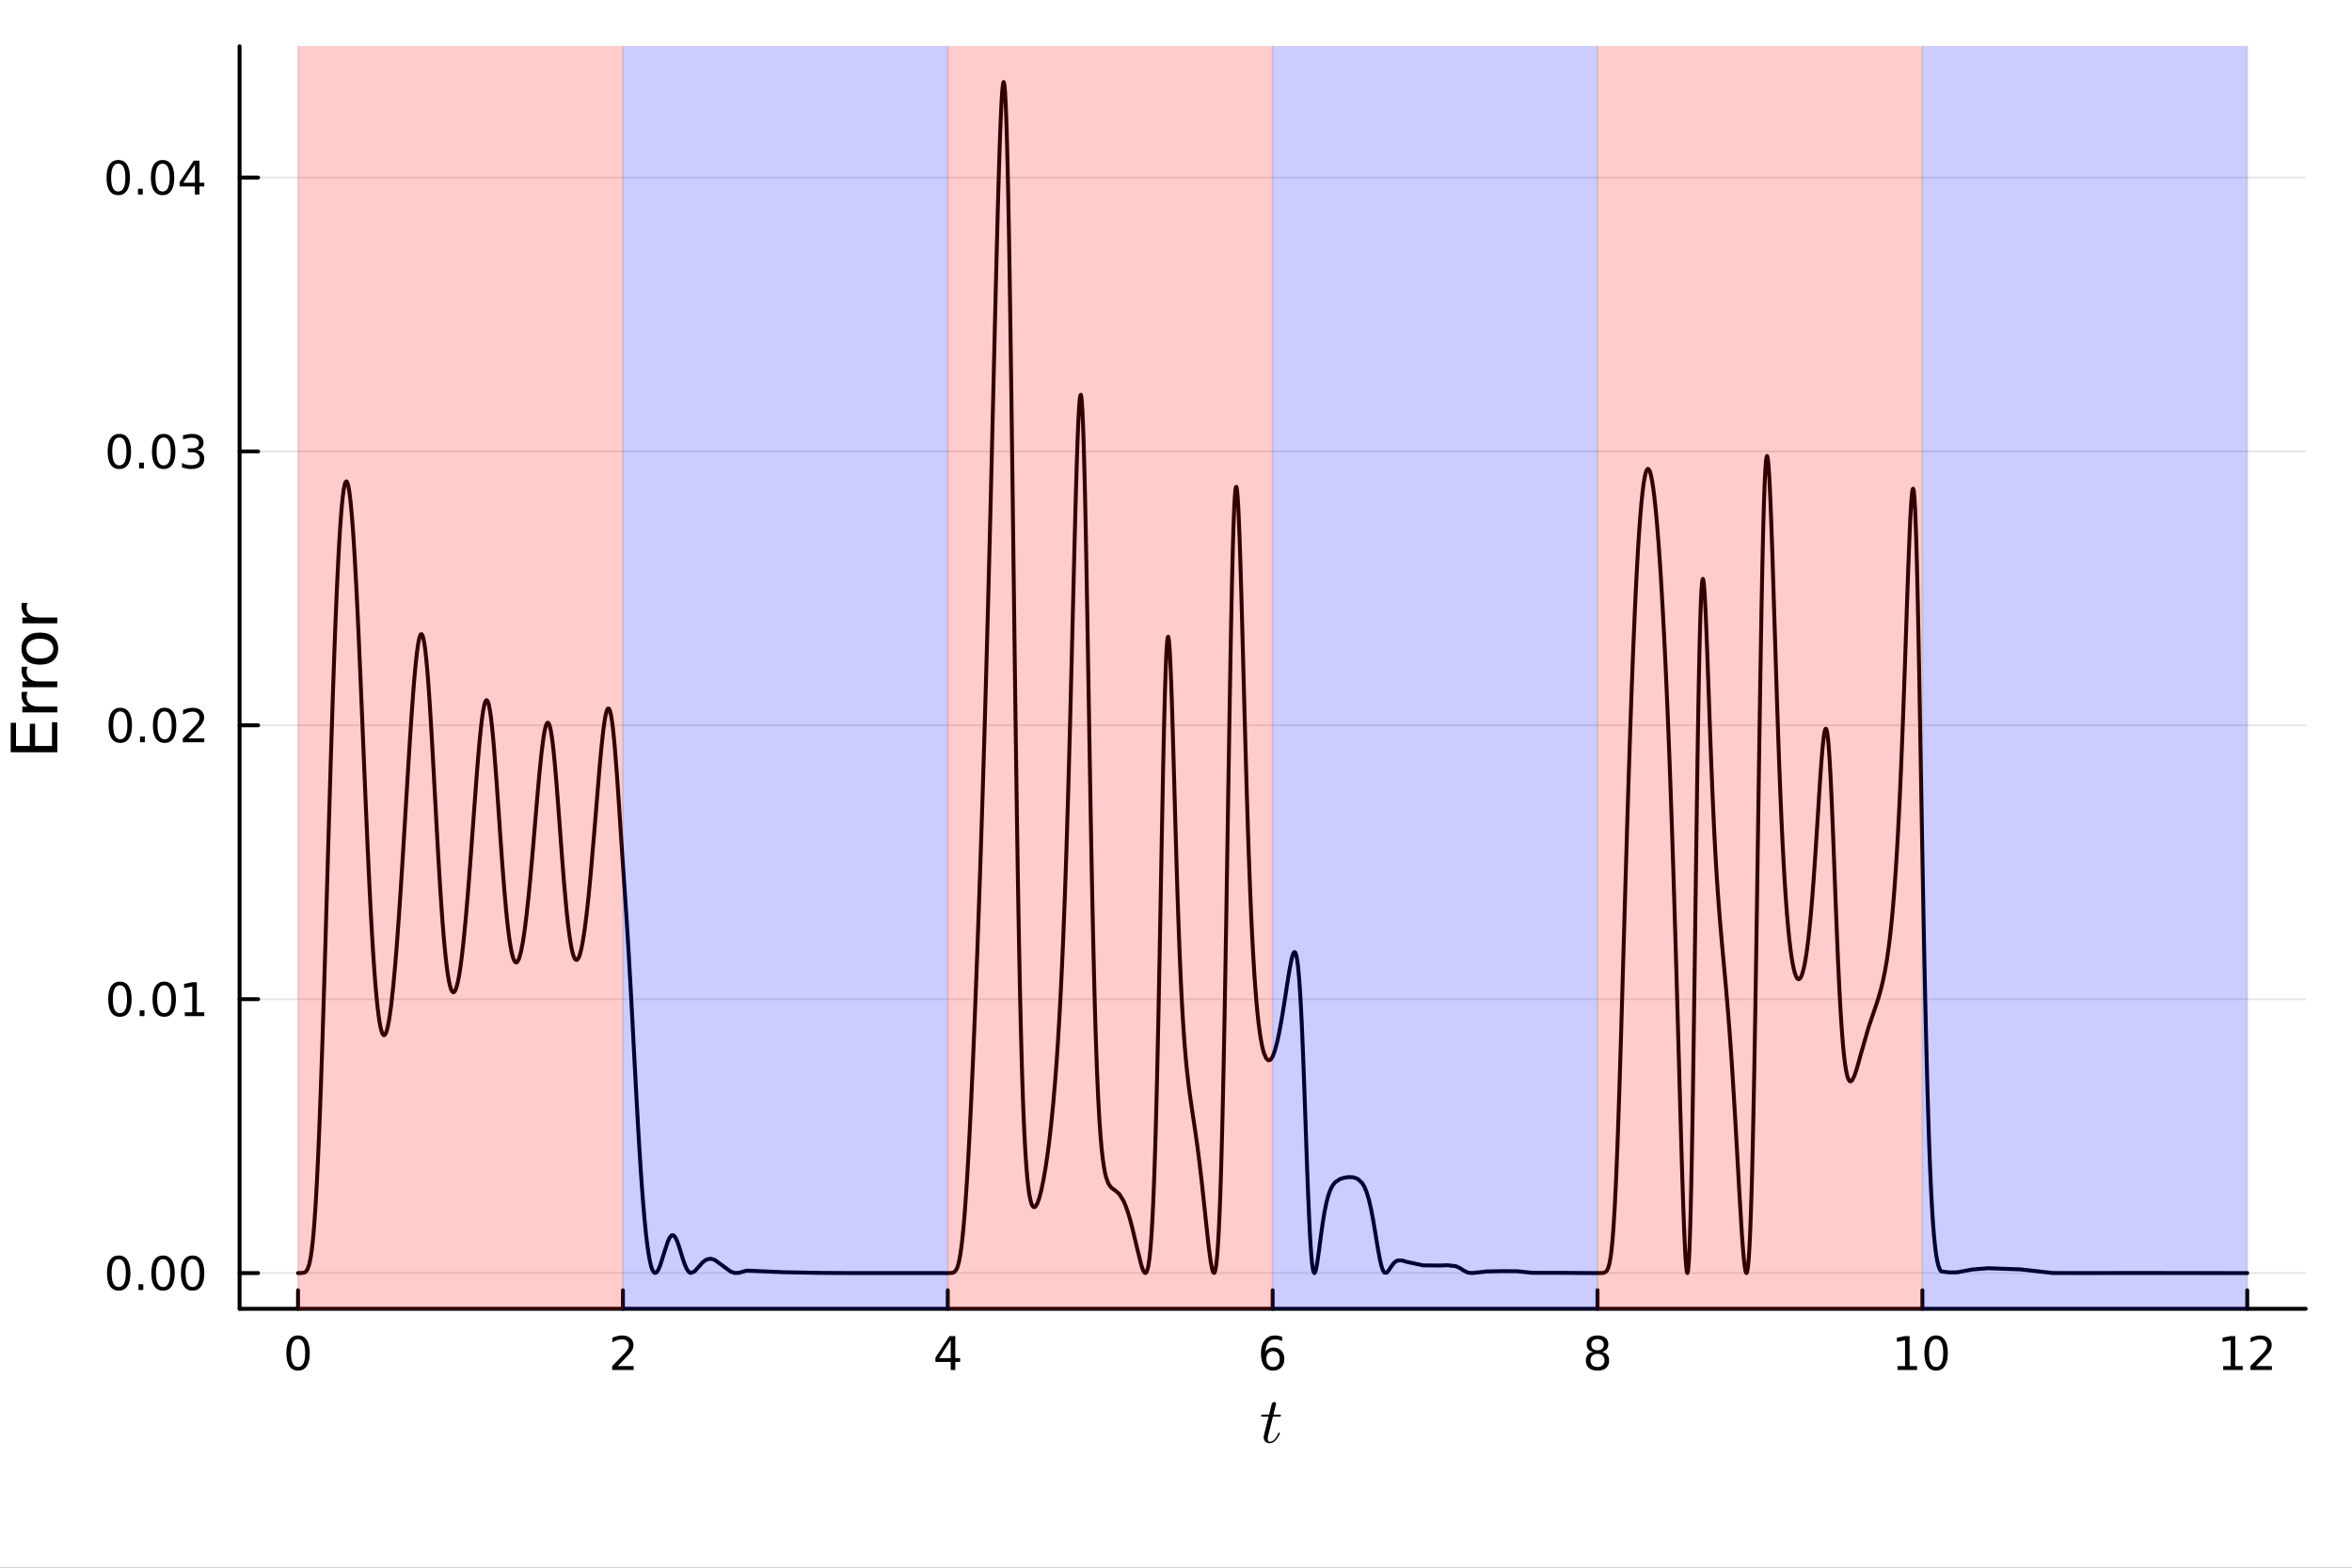 <?xml version="1.0" encoding="utf-8"?>
<svg xmlns="http://www.w3.org/2000/svg" xmlns:xlink="http://www.w3.org/1999/xlink" width="600" height="400" viewBox="0 0 2400 1600">
<rect x="0" y="0" width="2400" height="1600" fill="#333333" stroke="none"/>
<defs>
  <clipPath id="clip620">
    <rect x="0" y="0" width="2400" height="1600"/>
  </clipPath>
</defs>
<path clip-path="url(#clip620)" d="M0 1600 L2400 1600 L2400 0 L0 0  Z" fill="#ffffff" fill-rule="evenodd" fill-opacity="1"/>
<defs>
  <clipPath id="clip621">
    <rect x="480" y="0" width="1681" height="1600"/>
  </clipPath>
</defs>
<path clip-path="url(#clip620)" d="M244.472 1335.78 L2352.76 1335.78 L2352.76 47.244 L244.472 47.244  Z" fill="#ffffff" fill-rule="evenodd" fill-opacity="1"/>
<defs>
  <clipPath id="clip622">
    <rect x="244" y="47" width="2109" height="1290"/>
  </clipPath>
</defs>
<polyline clip-path="url(#clip622)" style="stroke:#000000; stroke-linecap:round; stroke-linejoin:round; stroke-width:2; stroke-opacity:0.1; fill:none" points="304.141,1335.78 304.141,47.244 "/>
<polyline clip-path="url(#clip622)" style="stroke:#000000; stroke-linecap:round; stroke-linejoin:round; stroke-width:2; stroke-opacity:0.1; fill:none" points="635.632,1335.78 635.632,47.244 "/>
<polyline clip-path="url(#clip622)" style="stroke:#000000; stroke-linecap:round; stroke-linejoin:round; stroke-width:2; stroke-opacity:0.1; fill:none" points="967.123,1335.78 967.123,47.244 "/>
<polyline clip-path="url(#clip622)" style="stroke:#000000; stroke-linecap:round; stroke-linejoin:round; stroke-width:2; stroke-opacity:0.1; fill:none" points="1298.61,1335.78 1298.61,47.244 "/>
<polyline clip-path="url(#clip622)" style="stroke:#000000; stroke-linecap:round; stroke-linejoin:round; stroke-width:2; stroke-opacity:0.1; fill:none" points="1630.11,1335.78 1630.11,47.244 "/>
<polyline clip-path="url(#clip622)" style="stroke:#000000; stroke-linecap:round; stroke-linejoin:round; stroke-width:2; stroke-opacity:0.1; fill:none" points="1961.6,1335.78 1961.6,47.244 "/>
<polyline clip-path="url(#clip622)" style="stroke:#000000; stroke-linecap:round; stroke-linejoin:round; stroke-width:2; stroke-opacity:0.1; fill:none" points="2293.09,1335.78 2293.09,47.244 "/>
<polyline clip-path="url(#clip620)" style="stroke:#000000; stroke-linecap:round; stroke-linejoin:round; stroke-width:4; stroke-opacity:1; fill:none" points="244.472,1335.78 2352.76,1335.78 "/>
<polyline clip-path="url(#clip620)" style="stroke:#000000; stroke-linecap:round; stroke-linejoin:round; stroke-width:4; stroke-opacity:1; fill:none" points="304.141,1335.78 304.141,1316.88 "/>
<polyline clip-path="url(#clip620)" style="stroke:#000000; stroke-linecap:round; stroke-linejoin:round; stroke-width:4; stroke-opacity:1; fill:none" points="635.632,1335.78 635.632,1316.88 "/>
<polyline clip-path="url(#clip620)" style="stroke:#000000; stroke-linecap:round; stroke-linejoin:round; stroke-width:4; stroke-opacity:1; fill:none" points="967.123,1335.78 967.123,1316.88 "/>
<polyline clip-path="url(#clip620)" style="stroke:#000000; stroke-linecap:round; stroke-linejoin:round; stroke-width:4; stroke-opacity:1; fill:none" points="1298.61,1335.78 1298.61,1316.88 "/>
<polyline clip-path="url(#clip620)" style="stroke:#000000; stroke-linecap:round; stroke-linejoin:round; stroke-width:4; stroke-opacity:1; fill:none" points="1630.11,1335.78 1630.11,1316.88 "/>
<polyline clip-path="url(#clip620)" style="stroke:#000000; stroke-linecap:round; stroke-linejoin:round; stroke-width:4; stroke-opacity:1; fill:none" points="1961.6,1335.78 1961.6,1316.88 "/>
<polyline clip-path="url(#clip620)" style="stroke:#000000; stroke-linecap:round; stroke-linejoin:round; stroke-width:4; stroke-opacity:1; fill:none" points="2293.09,1335.78 2293.09,1316.88 "/>
<path clip-path="url(#clip620)" d="M304.141 1366.7 Q300.53 1366.7 298.701 1370.26 Q296.896 1373.8 296.896 1380.93 Q296.896 1388.04 298.701 1391.6 Q300.53 1395.15 304.141 1395.15 Q307.775 1395.15 309.581 1391.6 Q311.409 1388.04 311.409 1380.93 Q311.409 1373.8 309.581 1370.26 Q307.775 1366.7 304.141 1366.7 M304.141 1362.99 Q309.951 1362.99 313.007 1367.6 Q316.085 1372.18 316.085 1380.93 Q316.085 1389.66 313.007 1394.27 Q309.951 1398.85 304.141 1398.85 Q298.331 1398.85 295.252 1394.27 Q292.196 1389.66 292.196 1380.93 Q292.196 1372.18 295.252 1367.6 Q298.331 1362.99 304.141 1362.99 Z" fill="#000000" fill-rule="nonzero" fill-opacity="1" /><path clip-path="url(#clip620)" d="M630.285 1394.24 L646.604 1394.24 L646.604 1398.18 L624.66 1398.18 L624.66 1394.24 Q627.322 1391.49 631.905 1386.86 Q636.512 1382.21 637.692 1380.86 Q639.937 1378.34 640.817 1376.6 Q641.72 1374.84 641.72 1373.15 Q641.72 1370.4 639.775 1368.66 Q637.854 1366.93 634.752 1366.93 Q632.553 1366.93 630.1 1367.69 Q627.669 1368.46 624.891 1370.01 L624.891 1365.28 Q627.715 1364.15 630.169 1363.57 Q632.623 1362.99 634.66 1362.99 Q640.03 1362.99 643.225 1365.68 Q646.419 1368.36 646.419 1372.85 Q646.419 1374.98 645.609 1376.9 Q644.822 1378.8 642.715 1381.4 Q642.137 1382.07 639.035 1385.28 Q635.933 1388.48 630.285 1394.24 Z" fill="#000000" fill-rule="nonzero" fill-opacity="1" /><path clip-path="url(#clip620)" d="M970.132 1367.69 L958.327 1386.14 L970.132 1386.14 L970.132 1367.69 M968.905 1363.62 L974.785 1363.62 L974.785 1386.14 L979.716 1386.14 L979.716 1390.03 L974.785 1390.03 L974.785 1398.18 L970.132 1398.18 L970.132 1390.03 L954.531 1390.03 L954.531 1385.52 L968.905 1363.62 Z" fill="#000000" fill-rule="nonzero" fill-opacity="1" /><path clip-path="url(#clip620)" d="M1299.02 1379.03 Q1295.87 1379.03 1294.02 1381.19 Q1292.19 1383.34 1292.19 1387.09 Q1292.19 1390.82 1294.02 1392.99 Q1295.87 1395.15 1299.02 1395.15 Q1302.17 1395.15 1304 1392.99 Q1305.85 1390.82 1305.85 1387.09 Q1305.85 1383.34 1304 1381.19 Q1302.17 1379.03 1299.02 1379.03 M1308.3 1364.38 L1308.3 1368.64 Q1306.54 1367.81 1304.74 1367.37 Q1302.95 1366.93 1301.2 1366.93 Q1296.57 1366.93 1294.11 1370.05 Q1291.68 1373.18 1291.33 1379.5 Q1292.7 1377.48 1294.76 1376.42 Q1296.82 1375.33 1299.3 1375.33 Q1304.51 1375.33 1307.51 1378.5 Q1310.55 1381.65 1310.55 1387.09 Q1310.55 1392.41 1307.4 1395.63 Q1304.25 1398.85 1299.02 1398.85 Q1293.02 1398.85 1289.85 1394.27 Q1286.68 1389.66 1286.68 1380.93 Q1286.68 1372.74 1290.57 1367.88 Q1294.46 1362.99 1301.01 1362.99 Q1302.77 1362.99 1304.55 1363.34 Q1306.36 1363.69 1308.3 1364.38 Z" fill="#000000" fill-rule="nonzero" fill-opacity="1" /><path clip-path="url(#clip620)" d="M1630.11 1381.77 Q1626.77 1381.77 1624.85 1383.55 Q1622.95 1385.33 1622.95 1388.46 Q1622.95 1391.58 1624.85 1393.36 Q1626.77 1395.15 1630.11 1395.15 Q1633.44 1395.15 1635.36 1393.36 Q1637.28 1391.56 1637.28 1388.46 Q1637.28 1385.33 1635.36 1383.55 Q1633.46 1381.77 1630.11 1381.77 M1625.43 1379.77 Q1622.42 1379.03 1620.73 1376.97 Q1619.06 1374.91 1619.06 1371.95 Q1619.06 1367.81 1622 1365.4 Q1624.97 1362.99 1630.11 1362.99 Q1635.27 1362.99 1638.21 1365.4 Q1641.15 1367.81 1641.15 1371.95 Q1641.15 1374.91 1639.46 1376.97 Q1637.79 1379.03 1634.8 1379.77 Q1638.18 1380.56 1640.06 1382.85 Q1641.96 1385.15 1641.96 1388.46 Q1641.96 1393.48 1638.88 1396.16 Q1635.82 1398.85 1630.11 1398.85 Q1624.39 1398.85 1621.31 1396.16 Q1618.25 1393.48 1618.25 1388.46 Q1618.25 1385.15 1620.15 1382.85 Q1622.05 1380.56 1625.43 1379.77 M1623.72 1372.39 Q1623.72 1375.08 1625.38 1376.58 Q1627.07 1378.09 1630.11 1378.09 Q1633.11 1378.09 1634.8 1376.58 Q1636.52 1375.08 1636.52 1372.39 Q1636.52 1369.71 1634.8 1368.2 Q1633.11 1366.7 1630.11 1366.7 Q1627.07 1366.7 1625.38 1368.2 Q1623.72 1369.71 1623.72 1372.39 Z" fill="#000000" fill-rule="nonzero" fill-opacity="1" /><path clip-path="url(#clip620)" d="M1936.28 1394.24 L1943.92 1394.24 L1943.92 1367.88 L1935.61 1369.54 L1935.61 1365.28 L1943.88 1363.62 L1948.55 1363.62 L1948.55 1394.24 L1956.19 1394.24 L1956.19 1398.18 L1936.28 1398.18 L1936.28 1394.24 Z" fill="#000000" fill-rule="nonzero" fill-opacity="1" /><path clip-path="url(#clip620)" d="M1975.64 1366.7 Q1972.02 1366.7 1970.2 1370.26 Q1968.39 1373.8 1968.39 1380.93 Q1968.39 1388.04 1970.2 1391.6 Q1972.02 1395.15 1975.64 1395.15 Q1979.27 1395.15 1981.08 1391.6 Q1982.9 1388.04 1982.9 1380.93 Q1982.9 1373.8 1981.08 1370.26 Q1979.27 1366.7 1975.64 1366.7 M1975.64 1362.99 Q1981.45 1362.99 1984.5 1367.6 Q1987.58 1372.18 1987.58 1380.93 Q1987.58 1389.66 1984.5 1394.27 Q1981.45 1398.85 1975.64 1398.85 Q1969.83 1398.85 1966.75 1394.27 Q1963.69 1389.66 1963.69 1380.93 Q1963.69 1372.18 1966.75 1367.6 Q1969.83 1362.99 1975.64 1362.99 Z" fill="#000000" fill-rule="nonzero" fill-opacity="1" /><path clip-path="url(#clip620)" d="M2268.57 1394.24 L2276.21 1394.24 L2276.21 1367.88 L2267.9 1369.54 L2267.9 1365.28 L2276.17 1363.62 L2280.84 1363.62 L2280.84 1394.24 L2288.48 1394.24 L2288.48 1398.18 L2268.57 1398.18 L2268.57 1394.24 Z" fill="#000000" fill-rule="nonzero" fill-opacity="1" /><path clip-path="url(#clip620)" d="M2301.95 1394.24 L2318.27 1394.24 L2318.27 1398.18 L2296.33 1398.18 L2296.33 1394.24 Q2298.99 1391.49 2303.57 1386.86 Q2308.18 1382.21 2309.36 1380.86 Q2311.61 1378.34 2312.49 1376.6 Q2313.39 1374.84 2313.39 1373.15 Q2313.39 1370.4 2311.44 1368.66 Q2309.52 1366.93 2306.42 1366.93 Q2304.22 1366.93 2301.77 1367.69 Q2299.34 1368.46 2296.56 1370.01 L2296.56 1365.28 Q2299.38 1364.15 2301.84 1363.57 Q2304.29 1362.99 2306.33 1362.99 Q2311.7 1362.99 2314.89 1365.68 Q2318.09 1368.36 2318.09 1372.85 Q2318.09 1374.98 2317.28 1376.9 Q2316.49 1378.8 2314.38 1381.4 Q2313.8 1382.07 2310.7 1385.28 Q2307.6 1388.48 2301.95 1394.24 Z" fill="#000000" fill-rule="nonzero" fill-opacity="1" /><path clip-path="url(#clip620)" d="M1307.09 1444.51 Q1307.09 1445.41 1306.67 1445.64 Q1306.25 1445.83 1305.09 1445.83 L1298.9 1445.83 L1294.01 1465.28 Q1293.62 1466.99 1293.62 1468.44 Q1293.62 1470.05 1294.11 1470.76 Q1294.62 1471.47 1295.68 1471.47 Q1297.78 1471.47 1300.03 1469.57 Q1302.32 1467.67 1304.25 1463.03 Q1304.51 1462.42 1304.64 1462.29 Q1304.8 1462.13 1305.22 1462.13 Q1306.02 1462.13 1306.02 1462.77 Q1306.02 1463 1305.57 1464.03 Q1305.15 1465.06 1304.22 1466.57 Q1303.32 1468.09 1302.13 1469.5 Q1300.97 1470.92 1299.19 1471.95 Q1297.42 1472.95 1295.52 1472.95 Q1292.85 1472.95 1291.14 1471.24 Q1289.47 1469.53 1289.47 1466.86 Q1289.47 1465.99 1290.14 1463.22 Q1290.82 1460.42 1294.49 1445.83 L1288.66 1445.83 Q1287.86 1445.83 1287.54 1445.8 Q1287.25 1445.77 1287.02 1445.61 Q1286.83 1445.41 1286.83 1445.03 Q1286.83 1444.41 1287.09 1444.16 Q1287.34 1443.87 1287.67 1443.83 Q1288.02 1443.77 1288.82 1443.77 L1295.01 1443.77 L1297.58 1433.3 Q1297.84 1432.27 1298.49 1431.69 Q1299.16 1431.08 1299.55 1431.02 Q1299.94 1430.92 1300.23 1430.92 Q1301.09 1430.92 1301.61 1431.4 Q1302.13 1431.85 1302.13 1432.69 Q1302.13 1433.14 1299.42 1443.77 L1305.22 1443.77 Q1305.96 1443.77 1306.25 1443.8 Q1306.57 1443.83 1306.83 1444 Q1307.09 1444.16 1307.09 1444.51 Z" fill="#000000" fill-rule="nonzero" fill-opacity="1" /><polyline clip-path="url(#clip622)" style="stroke:#000000; stroke-linecap:round; stroke-linejoin:round; stroke-width:2; stroke-opacity:0.1; fill:none" points="244.472,1299.31 2352.76,1299.31 "/>
<polyline clip-path="url(#clip622)" style="stroke:#000000; stroke-linecap:round; stroke-linejoin:round; stroke-width:2; stroke-opacity:0.1; fill:none" points="244.472,1019.79 2352.76,1019.79 "/>
<polyline clip-path="url(#clip622)" style="stroke:#000000; stroke-linecap:round; stroke-linejoin:round; stroke-width:2; stroke-opacity:0.1; fill:none" points="244.472,740.267 2352.76,740.267 "/>
<polyline clip-path="url(#clip622)" style="stroke:#000000; stroke-linecap:round; stroke-linejoin:round; stroke-width:2; stroke-opacity:0.1; fill:none" points="244.472,460.745 2352.76,460.745 "/>
<polyline clip-path="url(#clip622)" style="stroke:#000000; stroke-linecap:round; stroke-linejoin:round; stroke-width:2; stroke-opacity:0.1; fill:none" points="244.472,181.224 2352.76,181.224 "/>
<polyline clip-path="url(#clip620)" style="stroke:#000000; stroke-linecap:round; stroke-linejoin:round; stroke-width:4; stroke-opacity:1; fill:none" points="244.472,1335.78 244.472,47.244 "/>
<polyline clip-path="url(#clip620)" style="stroke:#000000; stroke-linecap:round; stroke-linejoin:round; stroke-width:4; stroke-opacity:1; fill:none" points="244.472,1299.31 263.37,1299.31 "/>
<polyline clip-path="url(#clip620)" style="stroke:#000000; stroke-linecap:round; stroke-linejoin:round; stroke-width:4; stroke-opacity:1; fill:none" points="244.472,1019.79 263.37,1019.79 "/>
<polyline clip-path="url(#clip620)" style="stroke:#000000; stroke-linecap:round; stroke-linejoin:round; stroke-width:4; stroke-opacity:1; fill:none" points="244.472,740.267 263.37,740.267 "/>
<polyline clip-path="url(#clip620)" style="stroke:#000000; stroke-linecap:round; stroke-linejoin:round; stroke-width:4; stroke-opacity:1; fill:none" points="244.472,460.745 263.37,460.745 "/>
<polyline clip-path="url(#clip620)" style="stroke:#000000; stroke-linecap:round; stroke-linejoin:round; stroke-width:4; stroke-opacity:1; fill:none" points="244.472,181.224 263.37,181.224 "/>
<path clip-path="url(#clip620)" d="M121.135 1285.11 Q117.524 1285.11 115.695 1288.67 Q113.89 1292.21 113.89 1299.34 Q113.89 1306.45 115.695 1310.02 Q117.524 1313.56 121.135 1313.56 Q124.769 1313.56 126.575 1310.02 Q128.403 1306.45 128.403 1299.34 Q128.403 1292.21 126.575 1288.67 Q124.769 1285.11 121.135 1285.11 M121.135 1281.4 Q126.945 1281.4 130.001 1286.01 Q133.079 1290.59 133.079 1299.34 Q133.079 1308.07 130.001 1312.68 Q126.945 1317.26 121.135 1317.26 Q115.325 1317.26 112.246 1312.68 Q109.191 1308.07 109.191 1299.34 Q109.191 1290.59 112.246 1286.01 Q115.325 1281.4 121.135 1281.4 Z" fill="#000000" fill-rule="nonzero" fill-opacity="1" /><path clip-path="url(#clip620)" d="M141.297 1310.71 L146.181 1310.71 L146.181 1316.59 L141.297 1316.59 L141.297 1310.71 Z" fill="#000000" fill-rule="nonzero" fill-opacity="1" /><path clip-path="url(#clip620)" d="M166.366 1285.11 Q162.755 1285.11 160.926 1288.67 Q159.121 1292.21 159.121 1299.34 Q159.121 1306.45 160.926 1310.02 Q162.755 1313.56 166.366 1313.56 Q170 1313.56 171.806 1310.02 Q173.635 1306.45 173.635 1299.34 Q173.635 1292.21 171.806 1288.67 Q170 1285.11 166.366 1285.11 M166.366 1281.4 Q172.176 1281.4 175.232 1286.01 Q178.311 1290.59 178.311 1299.34 Q178.311 1308.07 175.232 1312.68 Q172.176 1317.26 166.366 1317.26 Q160.556 1317.26 157.477 1312.68 Q154.422 1308.07 154.422 1299.34 Q154.422 1290.59 157.477 1286.01 Q160.556 1281.4 166.366 1281.4 Z" fill="#000000" fill-rule="nonzero" fill-opacity="1" /><path clip-path="url(#clip620)" d="M196.528 1285.11 Q192.917 1285.11 191.088 1288.67 Q189.283 1292.21 189.283 1299.34 Q189.283 1306.45 191.088 1310.02 Q192.917 1313.56 196.528 1313.56 Q200.162 1313.56 201.968 1310.02 Q203.797 1306.45 203.797 1299.34 Q203.797 1292.21 201.968 1288.67 Q200.162 1285.11 196.528 1285.11 M196.528 1281.4 Q202.338 1281.4 205.394 1286.01 Q208.472 1290.59 208.472 1299.34 Q208.472 1308.07 205.394 1312.68 Q202.338 1317.26 196.528 1317.26 Q190.718 1317.26 187.639 1312.68 Q184.584 1308.07 184.584 1299.34 Q184.584 1290.59 187.639 1286.01 Q190.718 1281.4 196.528 1281.4 Z" fill="#000000" fill-rule="nonzero" fill-opacity="1" /><path clip-path="url(#clip620)" d="M122.362 1005.59 Q118.751 1005.59 116.922 1009.15 Q115.116 1012.69 115.116 1019.82 Q115.116 1026.93 116.922 1030.49 Q118.751 1034.04 122.362 1034.04 Q125.996 1034.04 127.802 1030.49 Q129.63 1026.93 129.63 1019.82 Q129.63 1012.69 127.802 1009.15 Q125.996 1005.59 122.362 1005.59 M122.362 1001.88 Q128.172 1001.88 131.227 1006.49 Q134.306 1011.07 134.306 1019.82 Q134.306 1028.55 131.227 1033.16 Q128.172 1037.74 122.362 1037.74 Q116.552 1037.74 113.473 1033.16 Q110.417 1028.55 110.417 1019.82 Q110.417 1011.07 113.473 1006.49 Q116.552 1001.88 122.362 1001.88 Z" fill="#000000" fill-rule="nonzero" fill-opacity="1" /><path clip-path="url(#clip620)" d="M142.524 1031.19 L147.408 1031.19 L147.408 1037.07 L142.524 1037.07 L142.524 1031.19 Z" fill="#000000" fill-rule="nonzero" fill-opacity="1" /><path clip-path="url(#clip620)" d="M167.593 1005.59 Q163.982 1005.59 162.153 1009.15 Q160.348 1012.69 160.348 1019.82 Q160.348 1026.93 162.153 1030.49 Q163.982 1034.04 167.593 1034.04 Q171.227 1034.04 173.033 1030.49 Q174.862 1026.93 174.862 1019.82 Q174.862 1012.69 173.033 1009.15 Q171.227 1005.59 167.593 1005.59 M167.593 1001.88 Q173.403 1001.88 176.459 1006.49 Q179.537 1011.07 179.537 1019.82 Q179.537 1028.55 176.459 1033.16 Q173.403 1037.74 167.593 1037.74 Q161.783 1037.74 158.704 1033.16 Q155.649 1028.55 155.649 1019.82 Q155.649 1011.07 158.704 1006.49 Q161.783 1001.88 167.593 1001.88 Z" fill="#000000" fill-rule="nonzero" fill-opacity="1" /><path clip-path="url(#clip620)" d="M188.565 1033.13 L196.204 1033.13 L196.204 1006.77 L187.894 1008.43 L187.894 1004.17 L196.158 1002.51 L200.834 1002.51 L200.834 1033.13 L208.472 1033.13 L208.472 1037.07 L188.565 1037.07 L188.565 1033.13 Z" fill="#000000" fill-rule="nonzero" fill-opacity="1" /><path clip-path="url(#clip620)" d="M122.732 726.065 Q119.121 726.065 117.292 729.63 Q115.487 733.172 115.487 740.301 Q115.487 747.408 117.292 750.973 Q119.121 754.514 122.732 754.514 Q126.366 754.514 128.172 750.973 Q130.001 747.408 130.001 740.301 Q130.001 733.172 128.172 729.63 Q126.366 726.065 122.732 726.065 M122.732 722.362 Q128.542 722.362 131.598 726.968 Q134.677 731.552 134.677 740.301 Q134.677 749.028 131.598 753.635 Q128.542 758.218 122.732 758.218 Q116.922 758.218 113.843 753.635 Q110.788 749.028 110.788 740.301 Q110.788 731.552 113.843 726.968 Q116.922 722.362 122.732 722.362 Z" fill="#000000" fill-rule="nonzero" fill-opacity="1" /><path clip-path="url(#clip620)" d="M142.894 751.667 L147.778 751.667 L147.778 757.547 L142.894 757.547 L142.894 751.667 Z" fill="#000000" fill-rule="nonzero" fill-opacity="1" /><path clip-path="url(#clip620)" d="M167.963 726.065 Q164.352 726.065 162.524 729.63 Q160.718 733.172 160.718 740.301 Q160.718 747.408 162.524 750.973 Q164.352 754.514 167.963 754.514 Q171.598 754.514 173.403 750.973 Q175.232 747.408 175.232 740.301 Q175.232 733.172 173.403 729.63 Q171.598 726.065 167.963 726.065 M167.963 722.362 Q173.774 722.362 176.829 726.968 Q179.908 731.552 179.908 740.301 Q179.908 749.028 176.829 753.635 Q173.774 758.218 167.963 758.218 Q162.153 758.218 159.075 753.635 Q156.019 749.028 156.019 740.301 Q156.019 731.552 159.075 726.968 Q162.153 722.362 167.963 722.362 Z" fill="#000000" fill-rule="nonzero" fill-opacity="1" /><path clip-path="url(#clip620)" d="M192.153 753.612 L208.472 753.612 L208.472 757.547 L186.528 757.547 L186.528 753.612 Q189.19 750.857 193.773 746.227 Q198.38 741.575 199.56 740.232 Q201.806 737.709 202.685 735.973 Q203.588 734.214 203.588 732.524 Q203.588 729.769 201.644 728.033 Q199.722 726.297 196.621 726.297 Q194.422 726.297 191.968 727.061 Q189.537 727.825 186.76 729.376 L186.76 724.653 Q189.584 723.519 192.037 722.94 Q194.491 722.362 196.528 722.362 Q201.898 722.362 205.093 725.047 Q208.287 727.732 208.287 732.223 Q208.287 734.352 207.477 736.274 Q206.69 738.172 204.584 740.764 Q204.005 741.436 200.903 744.653 Q197.801 747.848 192.153 753.612 Z" fill="#000000" fill-rule="nonzero" fill-opacity="1" /><path clip-path="url(#clip620)" d="M121.783 446.544 Q118.172 446.544 116.343 450.109 Q114.538 453.65 114.538 460.78 Q114.538 467.886 116.343 471.451 Q118.172 474.993 121.783 474.993 Q125.417 474.993 127.223 471.451 Q129.052 467.886 129.052 460.78 Q129.052 453.65 127.223 450.109 Q125.417 446.544 121.783 446.544 M121.783 442.84 Q127.593 442.84 130.649 447.447 Q133.727 452.03 133.727 460.78 Q133.727 469.507 130.649 474.113 Q127.593 478.697 121.783 478.697 Q115.973 478.697 112.894 474.113 Q109.839 469.507 109.839 460.78 Q109.839 452.03 112.894 447.447 Q115.973 442.84 121.783 442.84 Z" fill="#000000" fill-rule="nonzero" fill-opacity="1" /><path clip-path="url(#clip620)" d="M141.945 472.146 L146.829 472.146 L146.829 478.025 L141.945 478.025 L141.945 472.146 Z" fill="#000000" fill-rule="nonzero" fill-opacity="1" /><path clip-path="url(#clip620)" d="M167.014 446.544 Q163.403 446.544 161.575 450.109 Q159.769 453.65 159.769 460.78 Q159.769 467.886 161.575 471.451 Q163.403 474.993 167.014 474.993 Q170.649 474.993 172.454 471.451 Q174.283 467.886 174.283 460.78 Q174.283 453.65 172.454 450.109 Q170.649 446.544 167.014 446.544 M167.014 442.84 Q172.824 442.84 175.88 447.447 Q178.959 452.03 178.959 460.78 Q178.959 469.507 175.88 474.113 Q172.824 478.697 167.014 478.697 Q161.204 478.697 158.125 474.113 Q155.07 469.507 155.07 460.78 Q155.07 452.03 158.125 447.447 Q161.204 442.84 167.014 442.84 Z" fill="#000000" fill-rule="nonzero" fill-opacity="1" /><path clip-path="url(#clip620)" d="M201.343 459.391 Q204.699 460.109 206.574 462.377 Q208.472 464.646 208.472 467.979 Q208.472 473.095 204.954 475.896 Q201.435 478.697 194.954 478.697 Q192.778 478.697 190.463 478.257 Q188.172 477.84 185.718 476.984 L185.718 472.47 Q187.662 473.604 189.977 474.183 Q192.292 474.761 194.815 474.761 Q199.213 474.761 201.505 473.025 Q203.82 471.289 203.82 467.979 Q203.82 464.924 201.667 463.211 Q199.537 461.474 195.718 461.474 L191.69 461.474 L191.69 457.632 L195.903 457.632 Q199.352 457.632 201.181 456.266 Q203.01 454.877 203.01 452.285 Q203.01 449.623 201.111 448.211 Q199.236 446.775 195.718 446.775 Q193.797 446.775 191.598 447.192 Q189.398 447.609 186.76 448.488 L186.76 444.322 Q189.422 443.581 191.736 443.211 Q194.074 442.84 196.135 442.84 Q201.459 442.84 204.56 445.271 Q207.662 447.678 207.662 451.799 Q207.662 454.669 206.019 456.66 Q204.375 458.627 201.343 459.391 Z" fill="#000000" fill-rule="nonzero" fill-opacity="1" /><path clip-path="url(#clip620)" d="M120.649 167.023 Q117.038 167.023 115.209 170.587 Q113.404 174.129 113.404 181.259 Q113.404 188.365 115.209 191.93 Q117.038 195.471 120.649 195.471 Q124.283 195.471 126.089 191.93 Q127.917 188.365 127.917 181.259 Q127.917 174.129 126.089 170.587 Q124.283 167.023 120.649 167.023 M120.649 163.319 Q126.459 163.319 129.515 167.925 Q132.593 172.509 132.593 181.259 Q132.593 189.985 129.515 194.592 Q126.459 199.175 120.649 199.175 Q114.839 199.175 111.76 194.592 Q108.704 189.985 108.704 181.259 Q108.704 172.509 111.76 167.925 Q114.839 163.319 120.649 163.319 Z" fill="#000000" fill-rule="nonzero" fill-opacity="1" /><path clip-path="url(#clip620)" d="M140.811 192.624 L145.695 192.624 L145.695 198.504 L140.811 198.504 L140.811 192.624 Z" fill="#000000" fill-rule="nonzero" fill-opacity="1" /><path clip-path="url(#clip620)" d="M165.88 167.023 Q162.269 167.023 160.44 170.587 Q158.635 174.129 158.635 181.259 Q158.635 188.365 160.44 191.93 Q162.269 195.471 165.88 195.471 Q169.514 195.471 171.32 191.93 Q173.149 188.365 173.149 181.259 Q173.149 174.129 171.32 170.587 Q169.514 167.023 165.88 167.023 M165.88 163.319 Q171.69 163.319 174.746 167.925 Q177.824 172.509 177.824 181.259 Q177.824 189.985 174.746 194.592 Q171.69 199.175 165.88 199.175 Q160.07 199.175 156.991 194.592 Q153.936 189.985 153.936 181.259 Q153.936 172.509 156.991 167.925 Q160.07 163.319 165.88 163.319 Z" fill="#000000" fill-rule="nonzero" fill-opacity="1" /><path clip-path="url(#clip620)" d="M198.889 168.018 L187.084 186.467 L198.889 186.467 L198.889 168.018 M197.662 163.944 L203.542 163.944 L203.542 186.467 L208.472 186.467 L208.472 190.356 L203.542 190.356 L203.542 198.504 L198.889 198.504 L198.889 190.356 L183.287 190.356 L183.287 185.842 L197.662 163.944 Z" fill="#000000" fill-rule="nonzero" fill-opacity="1" /><path clip-path="url(#clip620)" d="M10.928 767.756 L10.928 737.71 L16.339 737.71 L16.339 761.327 L30.407 761.327 L30.407 738.697 L35.818 738.697 L35.818 761.327 L53.038 761.327 L53.038 737.137 L58.449 737.137 L58.449 767.756 L10.928 767.756 Z" fill="#000000" fill-rule="nonzero" fill-opacity="1" /><path clip-path="url(#clip620)" d="M28.275 706.168 Q27.702 707.155 27.448 708.332 Q27.161 709.478 27.161 710.878 Q27.161 715.844 30.407 718.517 Q33.622 721.159 39.67 721.159 L58.449 721.159 L58.449 727.047 L22.8 727.047 L22.8 721.159 L28.339 721.159 Q25.092 719.313 23.533 716.353 Q21.941 713.393 21.941 709.16 Q21.941 708.555 22.037 707.823 Q22.1 707.091 22.259 706.2 L28.275 706.168 Z" fill="#000000" fill-rule="nonzero" fill-opacity="1" /><path clip-path="url(#clip620)" d="M28.275 680.514 Q27.702 681.501 27.448 682.678 Q27.161 683.824 27.161 685.225 Q27.161 690.19 30.407 692.864 Q33.622 695.505 39.67 695.505 L58.449 695.505 L58.449 701.394 L22.8 701.394 L22.8 695.505 L28.339 695.505 Q25.092 693.659 23.533 690.699 Q21.941 687.739 21.941 683.506 Q21.941 682.901 22.037 682.169 Q22.1 681.437 22.259 680.546 L28.275 680.514 Z" fill="#000000" fill-rule="nonzero" fill-opacity="1" /><path clip-path="url(#clip620)" d="M26.906 661.99 Q26.906 666.7 30.599 669.438 Q34.259 672.175 40.656 672.175 Q47.054 672.175 50.746 669.47 Q54.406 666.732 54.406 661.99 Q54.406 657.311 50.714 654.574 Q47.022 651.837 40.656 651.837 Q34.322 651.837 30.63 654.574 Q26.906 657.311 26.906 661.99 M21.941 661.99 Q21.941 654.351 26.906 649.991 Q31.872 645.63 40.656 645.63 Q49.409 645.63 54.406 649.991 Q59.371 654.351 59.371 661.99 Q59.371 669.661 54.406 674.021 Q49.409 678.35 40.656 678.35 Q31.872 678.35 26.906 674.021 Q21.941 669.661 21.941 661.99 Z" fill="#000000" fill-rule="nonzero" fill-opacity="1" /><path clip-path="url(#clip620)" d="M28.275 615.266 Q27.702 616.252 27.448 617.43 Q27.161 618.576 27.161 619.976 Q27.161 624.941 30.407 627.615 Q33.622 630.257 39.67 630.257 L58.449 630.257 L58.449 636.145 L22.8 636.145 L22.8 630.257 L28.339 630.257 Q25.092 628.411 23.533 625.451 Q21.941 622.491 21.941 618.257 Q21.941 617.653 22.037 616.921 Q22.1 616.189 22.259 615.297 L28.275 615.266 Z" fill="#000000" fill-rule="nonzero" fill-opacity="1" /><polyline clip-path="url(#clip622)" style="stroke:#000000; stroke-linecap:round; stroke-linejoin:round; stroke-width:4; stroke-opacity:1; fill:none" points="304.141,1299.31 307.378,1299.3 310.615,1298.83 312.234,1297.75 313.853,1295.32 315.471,1290.7 317.09,1282.91 318.025,1276.57 318.961,1268.67 319.896,1259.03 320.832,1247.52 321.767,1234.03 322.702,1218.49 323.638,1200.88 324.573,1181.19 325.509,1159.49 326.444,1135.85 327.38,1110.42 328.315,1083.34 329.25,1054.82 330.186,1025.05 331.121,994.289 332.057,962.766 333.927,898.459 335.798,834.157 337.669,771.781 339.54,713.055 340.475,685.527 341.411,659.436 342.346,634.919 343.282,612.096 344.217,591.068 345.152,571.92 346.088,554.722 347.023,539.528 347.959,526.38 348.894,515.305 349.83,506.321 350.765,499.433 351.7,494.637 352.636,491.918 353.571,491.256 354.507,492.618 355.442,495.964 356.377,501.247 357.313,508.411 358.248,517.391 359.184,528.113 360.119,540.495 361.055,554.445 361.99,569.863 362.925,586.638 363.861,604.65 364.796,623.77 365.732,643.86 367.602,686.361 369.473,730.908 371.344,776.193 373.215,820.904 375.086,863.797 376.957,903.77 377.892,922.369 378.828,939.917 379.763,956.338 380.698,971.572 381.634,985.573 382.569,998.31 383.505,1009.76 384.44,1019.93 385.375,1028.81 386.311,1036.41 387.246,1042.76 388.182,1047.88 389.117,1051.79 390.053,1054.52 390.988,1056.11 391.923,1056.58 392.859,1055.96 393.794,1054.29 394.73,1051.6 395.665,1047.91 396.6,1043.26 397.536,1037.68 398.471,1031.19 399.407,1023.82 401.278,1006.6 403.148,986.264 405.019,963.121 406.89,937.502 408.761,909.792 410.632,880.435 412.503,849.942 414.373,818.904 416.244,787.996 418.115,757.981 419.986,729.712 421.857,704.113 422.792,692.617 423.728,682.154 424.663,672.845 425.598,664.808 426.534,658.155 427.469,652.988 428.405,649.398 429.34,647.464 430.275,647.245 431.211,648.782 432.146,652.092 433.082,657.169 434.017,663.984 434.953,672.477 435.888,682.565 436.823,694.14 437.948,709.832 439.072,727.21 440.196,745.971 441.321,765.789 443.569,807.226 445.818,848.838 446.942,868.944 448.066,888.236 449.191,906.497 450.315,923.551 451.439,939.261 452.563,953.524 453.688,966.272 454.812,977.464 455.936,987.084 457.061,995.136 458.185,1001.64 459.309,1006.62 460.434,1010.11 461.558,1012.16 462.682,1012.8 463.806,1012.09 464.931,1010.06 466.055,1006.76 467.179,1002.24 468.304,996.523 469.428,989.663 470.552,981.702 471.676,972.686 472.801,962.662 475.049,939.818 477.298,913.688 479.547,884.953 481.795,854.502 484.044,823.484 486.292,793.319 487.417,779.071 488.541,765.679 489.665,753.375 490.789,742.393 491.914,732.961 493.038,725.289 494.162,719.567 495.287,715.952 496.411,714.559 497.535,715.46 498.66,718.668 499.784,724.144 500.908,731.789 502.032,741.45 503.157,752.923 504.281,765.963 506.53,795.604 508.778,827.952 510.679,855.629 512.58,882.228 514.482,906.704 516.383,928.288 517.333,937.828 518.284,946.474 519.234,954.199 520.185,960.985 521.136,966.825 522.086,971.718 523.037,975.671 523.987,978.694 524.938,980.801 525.889,982.009 526.839,982.337 527.79,981.805 529.691,978.241 531.592,971.49 533.493,961.727 535.394,949.144 537.295,933.957 539.197,916.425 541.098,896.874 542.999,875.718 544.9,853.483 546.801,830.832 548.702,808.566 550.603,787.624 552.505,769.049 554.406,753.923 555.356,747.983 556.307,743.284 557.258,739.929 558.208,738.003 559.159,737.569 560.109,738.666 561.06,741.303 562.01,745.463 562.961,751.098 563.912,758.131 564.862,766.458 565.813,775.949 567.714,797.812 569.615,822.362 571.68,850.379 573.745,878.075 575.811,903.939 577.876,926.824 578.908,936.894 579.941,945.958 580.974,953.974 582.006,960.912 583.039,966.76 584.071,971.515 585.104,975.184 586.136,977.779 587.169,979.319 588.202,979.824 589.234,979.319 590.267,977.829 591.299,975.379 592.332,971.995 593.365,967.705 594.397,962.534 596.462,949.662 598.528,933.62 600.593,914.687 602.658,893.221 606.788,844.724 610.919,793.995 611.951,781.973 612.984,770.553 614.016,759.921 615.049,750.27 616.082,741.796 617.114,734.686 618.147,729.119 619.179,725.257 620.212,723.234 621.245,723.153 622.277,725.077 623.31,729.028 624.342,734.976 625.375,742.845 626.408,752.512 627.44,763.807 629.505,790.42 631.57,820.71 633.636,852.513 635.701,883.767 637.605,911.433 639.509,940.076 641.413,971.059 643.317,1004.57 645.22,1040.02 647.124,1076.35 649.028,1112.34 650.932,1146.82 651.884,1163.18 652.836,1178.8 653.788,1193.6 654.74,1207.51 655.692,1220.48 656.644,1232.46 657.596,1243.42 658.548,1253.35 659.5,1262.25 660.452,1270.12 661.404,1276.98 662.356,1282.85 663.308,1287.75 664.26,1291.73 665.212,1294.82 666.164,1297.07 668.067,1299.22 669.971,1298.62 671.875,1295.74 673.779,1291.12 677.587,1279.01 681.395,1267.33 683.299,1263.21 685.203,1260.9 687.107,1260.71 689.011,1262.67 690.914,1266.56 692.818,1271.93 693.77,1274.96 694.722,1278.1 695.674,1281.27 696.626,1284.36 698.667,1290.36 700.709,1295.03 702.75,1298 704.791,1299.25 708.873,1297.54 712.956,1292.91 717.038,1288.3 721.121,1285.39 725.203,1284.65 729.285,1285.87 737.45,1291.8 745.615,1297.8 749.697,1299.18 753.78,1299.08 757.862,1297.97 761.945,1296.81 799.783,1298.43 837.622,1299.14 871.249,1299.3 904.876,1299.3 934.363,1299.28 963.851,1299.31 967.87,1299.31 971.888,1299.12 973.898,1298.28 975.907,1295.76 976.912,1293.45 977.916,1290.21 978.921,1285.86 979.926,1280.28 980.93,1273.32 981.935,1264.93 982.94,1255.03 983.944,1243.62 984.949,1230.69 985.954,1216.27 986.958,1200.42 987.963,1183.19 988.968,1164.66 989.972,1144.9 990.977,1123.98 991.982,1101.98 992.986,1078.97 993.991,1054.99 994.996,1030.09 996,1004.3 997.005,977.649 998.01,950.137 999.014,921.763 1000.02,892.512 1001.02,862.36 1002.03,831.275 1003.03,799.221 1004.04,766.156 1005.04,732.044 1006.05,696.85 1007.05,660.552 1008.06,623.141 1009.06,584.636 1010.07,545.085 1011.07,504.58 1012.08,463.264 1014.08,379.125 1016.09,295.403 1017.1,255.017 1018.1,216.567 1018.61,198.339 1019.11,180.937 1019.61,164.491 1020.11,149.14 1020.61,135.028 1021.12,122.303 1021.62,111.12 1022.12,101.634 1022.62,93.999 1023.13,88.37 1023.63,84.894 1024.13,83.712 1024.63,84.953 1025.14,88.733 1025.64,95.15 1026.14,104.282 1026.64,116.182 1027.15,130.876 1027.65,148.364 1028.15,168.61 1028.66,191.693 1029.16,217.4 1029.67,245.593 1030.17,276.106 1030.68,308.737 1031.18,343.261 1031.69,379.425 1032.19,416.957 1033.2,494.973 1034.21,574.944 1035.22,654.545 1036.23,731.654 1036.74,768.703 1037.25,804.495 1037.75,838.875 1038.26,871.719 1038.76,902.929 1039.27,932.437 1039.77,960.201 1040.28,986.204 1040.78,1010.45 1041.29,1032.96 1041.79,1053.78 1042.3,1072.96 1042.8,1090.56 1043.31,1106.67 1043.81,1121.35 1044.32,1134.69 1044.83,1146.77 1045.33,1157.68 1045.84,1167.51 1046.34,1176.34 1047.35,1191.28 1048.36,1203.1 1049.37,1212.3 1050.38,1219.32 1051.39,1224.5 1052.41,1228.16 1053.42,1230.52 1054.43,1231.77 1055.44,1232.08 1056.45,1231.55 1058.47,1228.35 1060.49,1222.72 1062.51,1215 1064.53,1205.38 1066.55,1193.93 1068.58,1180.61 1070.6,1165.25 1072.62,1147.6 1074.64,1127.24 1076.66,1103.66 1077.67,1090.46 1078.68,1076.18 1079.69,1060.72 1080.7,1043.98 1081.71,1025.82 1082.72,1006.11 1083.74,984.74 1084.75,961.565 1085.76,936.467 1086.77,909.334 1087.78,880.079 1088.79,848.65 1089.8,815.046 1090.81,779.335 1091.82,741.679 1092.83,702.357 1093.95,657.465 1095.07,611.89 1096.18,566.759 1097.3,523.515 1097.86,503.138 1098.42,483.912 1098.98,466.094 1099.54,449.952 1100.09,435.756 1100.65,423.775 1101.21,414.268 1101.77,407.477 1102.33,403.619 1102.89,402.878 1103.45,405.394 1104,411.261 1104.56,420.516 1105.12,433.137 1105.68,449.041 1106.24,468.081 1106.8,490.051 1107.36,514.693 1107.92,541.699 1108.47,570.722 1109.59,633.313 1110.71,699.353 1111.83,765.823 1112.94,830.102 1113.5,860.759 1114.06,890.157 1114.62,918.148 1115.18,944.623 1115.74,969.51 1116.3,992.772 1116.85,1014.4 1117.41,1034.41 1117.97,1052.85 1118.53,1069.76 1119.09,1085.22 1119.65,1099.3 1120.21,1112.07 1120.77,1123.64 1121.32,1134.08 1121.88,1143.48 1123,1159.48 1124.12,1172.26 1125.24,1182.38 1126.35,1190.32 1127.47,1196.49 1128.59,1201.23 1130.82,1207.55 1133.06,1211.09 1135.29,1213.15 1137.53,1214.66 1142,1218.47 1146.47,1225.64 1148.7,1230.89 1150.94,1237.29 1153.17,1244.77 1155.4,1253.23 1159.87,1272.07 1164.34,1290.24 1165.41,1293.7 1166.47,1296.51 1167.53,1298.46 1168.6,1299.3 1169.66,1298.72 1170.72,1296.39 1171.79,1291.88 1172.85,1284.74 1173.38,1280.02 1173.91,1274.44 1174.44,1267.94 1174.98,1260.43 1175.51,1251.86 1176.04,1242.13 1176.57,1231.19 1177.1,1218.97 1177.63,1205.4 1178.17,1190.43 1178.7,1174.02 1179.23,1156.15 1179.76,1136.79 1180.29,1115.96 1180.82,1093.69 1181.35,1070.03 1181.89,1045.09 1182.42,1018.97 1182.95,991.849 1183.48,963.908 1184.54,906.537 1185.61,849.117 1186.14,821.218 1186.67,794.336 1187.2,768.838 1187.73,745.081 1188.27,723.405 1188.8,704.119 1189.33,687.494 1189.86,673.748 1190.39,663.042 1190.92,655.474 1191.45,651.077 1191.99,649.816 1192.52,651.596 1193.05,656.263 1193.58,663.616 1194.11,673.412 1194.64,685.377 1195.18,699.218 1195.71,714.632 1196.24,731.317 1197.3,767.328 1198.37,805.088 1199.43,842.808 1200.49,879.13 1201.55,913.123 1202.62,944.231 1203.68,972.202 1204.74,997.012 1205.28,1008.27 1205.81,1018.8 1206.34,1028.63 1206.87,1037.79 1207.93,1054.29 1209,1068.62 1210.06,1081.09 1211.12,1092.02 1213.25,1110.42 1215.38,1125.9 1217.5,1140.11 1219.63,1154.33 1221.76,1169.44 1223.88,1185.96 1226.01,1204.06 1228.13,1223.53 1230.26,1243.73 1232.39,1263.53 1233.49,1273.12 1234.6,1281.83 1235.7,1289.26 1236.81,1294.99 1237.91,1298.49 1239.02,1299.18 1239.57,1298.28 1240.12,1296.42 1240.68,1293.53 1241.23,1289.5 1241.78,1284.25 1242.34,1277.68 1242.89,1269.7 1243.44,1260.22 1243.99,1249.15 1244.55,1236.41 1245.1,1221.92 1245.65,1205.64 1246.2,1187.51 1246.76,1167.49 1247.31,1145.59 1247.86,1121.81 1248.42,1096.19 1248.97,1068.81 1249.52,1039.75 1250.07,1009.15 1251.18,944.056 1252.28,875.282 1253.39,805.12 1254.5,736.272 1255.05,703.251 1255.6,671.658 1256.15,641.851 1256.71,614.168 1257.26,588.918 1257.81,566.373 1258.36,546.763 1258.92,530.265 1259.47,517.006 1260.02,507.055 1260.58,500.425 1261.13,497.075 1261.68,496.914 1262.23,499.803 1262.79,505.561 1263.34,513.978 1263.89,524.812 1264.44,537.806 1265,552.69 1265.55,569.19 1266.1,587.032 1266.66,605.951 1267.21,625.692 1267.76,646.017 1268.87,687.556 1269.97,729.046 1271.08,769.309 1272.18,807.493 1272.74,825.619 1273.29,843.035 1273.84,859.709 1274.39,875.619 1275.5,905.116 1276.6,931.539 1277.71,955.001 1278.82,975.676 1279.92,993.774 1281.03,1009.52 1282.13,1023.14 1283.24,1034.86 1284.34,1044.87 1285.45,1053.36 1286.55,1060.49 1287.66,1066.42 1288.76,1071.26 1289.87,1075.11 1292.08,1080.22 1294.29,1082.26 1296.5,1081.53 1298.71,1078.14 1300.92,1072.13 1303.14,1063.85 1305,1055.35 1306.86,1045.61 1308.72,1034.82 1310.58,1023.22 1312.44,1011.15 1314.3,999.128 1316.16,987.916 1318.02,978.617 1318.96,975.14 1319.89,972.743 1320.82,971.681 1321.75,972.233 1322.68,974.692 1323.61,979.353 1324.54,986.493 1325.47,996.356 1326.4,1009.11 1327.33,1024.85 1328.26,1043.5 1329.19,1064.87 1330.12,1088.57 1331.05,1114.04 1331.98,1140.57 1332.91,1167.3 1333.84,1193.33 1334.77,1217.76 1335.71,1239.77 1336.64,1258.71 1337.1,1266.87 1337.57,1274.11 1338.03,1280.4 1338.5,1285.76 1338.96,1290.17 1339.43,1293.67 1339.89,1296.28 1340.36,1298.06 1341.29,1299.3 1342.22,1297.89 1343.15,1294.34 1344.08,1289.21 1345.94,1276.12 1347.8,1261.86 1349.66,1248.5 1351.52,1237.06 1353.39,1227.84 1355.25,1220.71 1357.11,1215.36 1358.97,1211.42 1360.83,1208.54 1362.69,1206.46 1367.24,1203.43 1371.78,1201.96 1376.32,1201.33 1380.87,1201.55 1385.41,1203.15 1389.96,1207.43 1392.23,1211.25 1394.5,1216.7 1396.77,1224.14 1399.05,1233.87 1401.32,1245.86 1403.59,1259.49 1405.86,1273.43 1408.14,1285.75 1409.27,1290.68 1410.41,1294.54 1411.54,1297.25 1412.68,1298.81 1414.95,1298.92 1417.22,1296.35 1419.5,1292.84 1421.77,1289.69 1424.04,1287.53 1426.31,1286.42 1430.86,1286.48 1435.4,1287.84 1452.05,1291.43 1468.71,1291.62 1477.03,1291.31 1485.36,1292.26 1489.52,1294.13 1493.68,1296.78 1497.85,1298.83 1502.01,1299.29 1517.39,1297.65 1532.77,1297.35 1548.15,1297.44 1563.53,1299.04 1594.68,1299.09 1625.84,1299.3 1630.21,1299.31 1634.57,1299.27 1636.75,1298.99 1638.94,1297.74 1640.03,1296.27 1641.12,1293.79 1642.21,1289.9 1643.3,1284.1 1643.85,1280.32 1644.39,1275.86 1644.94,1270.67 1645.48,1264.69 1646.03,1257.87 1646.57,1250.18 1647.12,1241.57 1647.67,1232.04 1648.21,1221.57 1648.76,1210.18 1649.3,1197.87 1649.85,1184.69 1650.39,1170.67 1650.94,1155.85 1651.48,1140.31 1652.03,1124.1 1653.12,1089.96 1654.21,1054.02 1655.3,1016.87 1656.39,979.073 1658.58,903.447 1660.76,830.333 1661.85,795.432 1662.94,761.909 1664.03,729.92 1665.12,699.594 1666.22,671.032 1667.31,644.32 1668.4,619.525 1669.49,596.7 1670.58,575.886 1671.67,557.11 1672.76,540.386 1673.85,525.715 1674.95,513.089 1676.04,502.487 1677.13,493.879 1678.22,487.225 1679.31,482.48 1680.4,479.592 1681.49,478.505 1682.58,479.162 1683.67,481.504 1684.77,485.472 1685.86,491.011 1686.95,498.068 1688.04,506.595 1689.13,516.55 1690.22,527.896 1691.31,540.602 1692.4,554.648 1693.5,570.016 1694.59,586.701 1695.68,604.702 1696.67,622.158 1697.66,640.711 1698.64,660.378 1699.63,681.178 1700.62,703.131 1701.61,726.261 1702.6,750.592 1703.59,776.144 1704.58,802.934 1705.57,830.971 1706.56,860.251 1707.54,890.753 1708.53,922.43 1709.52,955.202 1710.51,988.946 1711.5,1023.48 1713.48,1093.83 1715.45,1163.05 1716.44,1195.69 1717.43,1225.88 1717.93,1239.74 1718.42,1252.56 1718.92,1264.21 1719.41,1274.5 1719.9,1283.25 1720.4,1290.3 1720.89,1295.44 1721.39,1298.49 1721.88,1299.27 1722.38,1297.6 1722.87,1293.32 1723.37,1286.27 1723.86,1276.35 1724.35,1263.45 1724.85,1247.53 1725.34,1228.58 1725.84,1206.64 1726.33,1181.8 1726.83,1154.23 1727.32,1124.13 1727.81,1091.79 1728.31,1057.54 1728.8,1021.76 1729.3,984.891 1730.29,909.764 1731.28,836.104 1731.77,801.052 1732.26,767.795 1732.76,736.734 1733.25,708.22 1733.75,682.537 1734.24,659.902 1734.74,640.463 1735.23,624.296 1735.73,611.408 1736.22,601.748 1736.71,595.205 1737.21,591.624 1737.7,590.812 1738.2,592.545 1738.69,596.579 1739.19,602.66 1739.68,610.528 1740.17,619.924 1740.67,630.6 1741.16,642.316 1742.15,667.999 1743.14,695.409 1744.13,723.295 1745.12,750.714 1746.11,777.004 1747.1,801.739 1748.09,824.687 1749.07,845.766 1750.06,865.004 1751.05,882.508 1752.04,898.439 1753.03,912.991 1754.02,926.375 1755.01,938.81 1756.98,961.702 1758.96,983.311 1761.23,1008.31 1763.49,1035.21 1764.62,1049.76 1765.76,1065.19 1766.89,1081.55 1768.02,1098.84 1770.28,1136.06 1772.55,1175.89 1774.81,1216.31 1777.08,1253.92 1777.64,1262.34 1778.21,1270.17 1778.77,1277.33 1779.34,1283.69 1779.91,1289.14 1780.47,1293.55 1781.04,1296.81 1781.6,1298.77 1782.17,1299.29 1782.74,1298.24 1783.3,1295.48 1783.87,1290.88 1784.44,1284.29 1785,1275.61 1785.57,1264.71 1786.13,1251.5 1786.7,1235.91 1787.27,1217.87 1787.83,1197.37 1788.4,1174.4 1788.96,1149 1789.53,1121.26 1790.1,1091.28 1790.66,1059.23 1791.23,1025.31 1791.79,989.769 1792.36,952.892 1792.93,915.004 1794.06,837.653 1795.19,760.849 1795.76,723.682 1796.32,687.883 1796.89,653.839 1797.45,621.91 1798.02,592.418 1798.59,565.643 1799.15,541.815 1799.72,521.11 1800.28,503.649 1800.85,489.494 1801.42,478.654 1801.98,471.086 1802.55,466.699 1803.12,465.359 1803.68,466.896 1804.25,471.112 1804.81,477.783 1805.38,486.674 1805.95,497.537 1806.51,510.121 1807.08,524.178 1807.64,539.466 1808.21,555.753 1808.78,572.82 1811.04,645.056 1813.3,716.565 1814.44,750.023 1815.57,781.337 1816.7,810.272 1817.83,836.724 1818.96,860.688 1820.1,882.227 1821.23,901.45 1822.36,918.491 1823.49,933.496 1824.63,946.614 1825.76,957.987 1826.89,967.749 1828.02,976.021 1829.15,982.909 1830.29,988.506 1831.42,992.887 1832.47,995.913 1833.51,997.988 1834.56,999.139 1835.61,999.384 1836.66,998.733 1837.71,997.188 1838.76,994.741 1839.8,991.38 1840.85,987.084 1841.9,981.832 1842.95,975.594 1844,968.343 1845.05,960.051 1846.09,950.692 1847.14,940.251 1848.19,928.723 1849.24,916.12 1850.29,902.481 1851.33,887.877 1852.38,872.425 1854.48,839.71 1856.58,806.514 1857.62,790.762 1858.67,776.284 1859.72,763.701 1860.77,753.672 1861.29,749.822 1861.82,746.855 1862.34,744.844 1862.87,743.856 1863.39,743.95 1863.91,745.171 1864.44,747.553 1864.96,751.117 1865.49,755.865 1866.01,761.787 1866.53,768.851 1867.06,777.013 1867.58,786.209 1868.11,796.363 1868.63,807.382 1869.15,819.165 1870.2,844.567 1871.25,871.614 1872.3,899.335 1873.35,926.819 1874.4,953.282 1875.44,978.099 1876.49,1000.82 1877.54,1021.18 1878.59,1039.03 1879.64,1054.37 1880.69,1067.28 1881.73,1077.88 1882.78,1086.36 1883.83,1092.91 1884.88,1097.72 1885.93,1101 1886.98,1102.92 1888.02,1103.67 1889.07,1103.41 1890.12,1102.29 1892.22,1098.05 1894.31,1091.91 1896.41,1084.68 1898.51,1076.96 1906.77,1048.26 1915.04,1023.98 1917.11,1017.44 1919.17,1010.14 1921.24,1001.73 1923.31,991.789 1925.38,979.857 1927.44,965.382 1928.48,956.996 1929.51,947.729 1930.54,937.487 1931.58,926.169 1932.61,913.671 1933.64,899.882 1934.68,884.692 1935.71,867.991 1936.74,849.676 1937.78,829.656 1938.81,807.865 1939.84,784.271 1940.88,758.896 1941.91,731.835 1942.94,703.284 1943.98,673.572 1945.01,643.193 1946.04,612.842 1947.08,583.446 1948.11,556.175 1948.63,543.769 1949.14,532.44 1949.66,522.393 1950.18,513.84 1950.69,506.997 1951.21,502.075 1951.73,499.276 1952.25,498.789 1952.76,500.776 1953.28,505.374 1953.8,512.68 1954.31,522.747 1954.83,535.582 1955.35,551.136 1955.86,569.309 1956.38,589.944 1956.9,612.833 1957.41,637.722 1957.93,664.318 1958.45,692.297 1959.48,751.022 1960.51,811.107 1961.55,869.957 1962.58,925.661 1963.1,952.156 1963.61,977.705 1964.13,1002.27 1964.65,1025.81 1965.15,1047.65 1965.65,1068.45 1966.15,1088.2 1966.65,1106.88 1967.15,1124.47 1967.66,1140.98 1968.16,1156.42 1968.66,1170.79 1969.16,1184.12 1969.66,1196.45 1970.17,1207.79 1970.67,1218.2 1971.17,1227.71 1971.67,1236.37 1972.17,1244.22 1972.67,1251.31 1973.68,1263.41 1974.68,1273.05 1975.68,1280.59 1976.69,1286.38 1977.69,1290.71 1978.69,1293.88 1979.7,1296.11 1980.7,1297.6 1988.73,1298.61 1996.75,1298.59 2012.81,1295.63 2028.86,1294.37 2061.78,1295.53 2094.69,1299.24 2130.76,1299.3 2166.82,1299.23 2219.21,1299.25 2271.59,1299.31 2282.34,1299.31 2293.09,1299.31 "/>
<path clip-path="url(#clip622)" d="M304.141 2624.31 L304.141 -1241.29 L635.632 -1241.29 L635.632 2624.31 L304.141 2624.31  Z" fill="#ff0000" fill-rule="evenodd" fill-opacity="0.2"/>
<polyline clip-path="url(#clip622)" style="stroke:#ff0000; stroke-linecap:round; stroke-linejoin:round; stroke-width:0; stroke-opacity:1; fill:none" points="304.141,2624.31 304.141,-1241.29 635.632,-1241.29 635.632,2624.31 304.141,2624.31 "/>
<path clip-path="url(#clip622)" d="M967.123 2624.31 L967.123 -1241.29 L1298.61 -1241.29 L1298.61 2624.31 L967.123 2624.31  Z" fill="#ff0000" fill-rule="evenodd" fill-opacity="0.2"/>
<polyline clip-path="url(#clip622)" style="stroke:#ff0000; stroke-linecap:round; stroke-linejoin:round; stroke-width:0; stroke-opacity:1; fill:none" points="967.123,2624.31 967.123,-1241.29 1298.61,-1241.29 1298.61,2624.31 967.123,2624.31 "/>
<path clip-path="url(#clip622)" d="M1630.11 2624.31 L1630.11 -1241.29 L1961.6 -1241.29 L1961.6 2624.31 L1630.11 2624.31  Z" fill="#ff0000" fill-rule="evenodd" fill-opacity="0.2"/>
<polyline clip-path="url(#clip622)" style="stroke:#ff0000; stroke-linecap:round; stroke-linejoin:round; stroke-width:0; stroke-opacity:1; fill:none" points="1630.11,2624.31 1630.11,-1241.29 1961.6,-1241.29 1961.6,2624.31 1630.11,2624.31 "/>
<path clip-path="url(#clip622)" d="M635.632 2624.31 L635.632 -1241.29 L967.123 -1241.29 L967.123 2624.31 L635.632 2624.31  Z" fill="#0000ff" fill-rule="evenodd" fill-opacity="0.2"/>
<polyline clip-path="url(#clip622)" style="stroke:#0000ff; stroke-linecap:round; stroke-linejoin:round; stroke-width:0; stroke-opacity:1; fill:none" points="635.632,2624.31 635.632,-1241.29 967.123,-1241.29 967.123,2624.31 635.632,2624.31 "/>
<path clip-path="url(#clip622)" d="M1298.61 2624.31 L1298.61 -1241.29 L1630.11 -1241.29 L1630.11 2624.31 L1298.61 2624.31  Z" fill="#0000ff" fill-rule="evenodd" fill-opacity="0.2"/>
<polyline clip-path="url(#clip622)" style="stroke:#0000ff; stroke-linecap:round; stroke-linejoin:round; stroke-width:0; stroke-opacity:1; fill:none" points="1298.61,2624.31 1298.61,-1241.29 1630.11,-1241.29 1630.11,2624.31 1298.61,2624.31 "/>
<path clip-path="url(#clip622)" d="M1961.6 2624.31 L1961.6 -1241.29 L2293.09 -1241.29 L2293.09 2624.31 L1961.6 2624.31  Z" fill="#0000ff" fill-rule="evenodd" fill-opacity="0.2"/>
<polyline clip-path="url(#clip622)" style="stroke:#0000ff; stroke-linecap:round; stroke-linejoin:round; stroke-width:0; stroke-opacity:1; fill:none" points="1961.6,2624.31 1961.6,-1241.29 2293.09,-1241.29 2293.09,2624.31 1961.6,2624.31 "/>
</svg>
